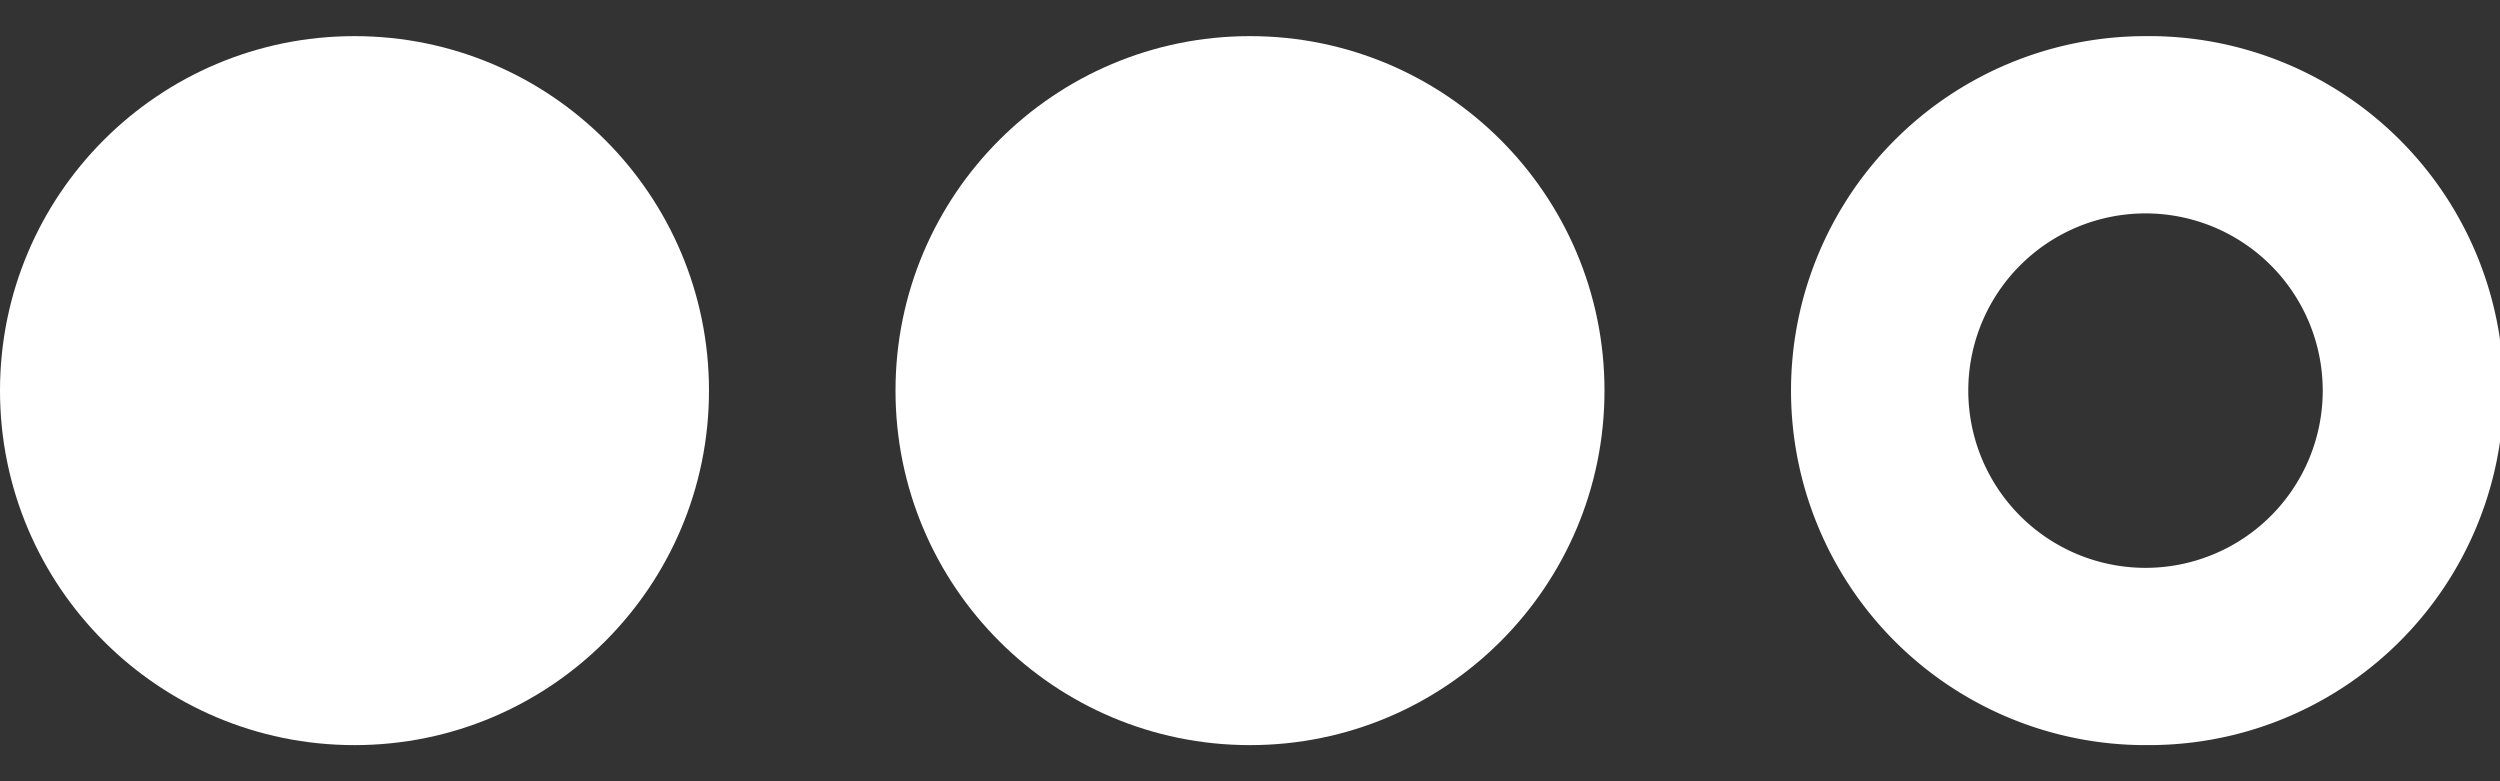 <svg width="64" height="20" viewBox="0 0 64 20" fill="none" xmlns="http://www.w3.org/2000/svg">
    <rect x="0" y="0" width="64" height="20" fill="#333333" stroke="none"/>
    <g clip-path="url(#a)" fill="#fff">
        <circle cx="9.075" cy="10" r="9.075"/>
        <circle cx="32" cy="10" r="9.075"/>
        <path fill-rule="evenodd" clip-rule="evenodd" d="M54.925 14.537a4.537 4.537 0 1 0 0-9.074 4.537 4.537 0 0 0 0 9.074zm0 4.537a9.075 9.075 0 1 0 0-18.149 9.075 9.075 0 0 0 0 18.15z"/>
    </g>
    <defs>
        <clipPath id="a">
            <path fill="#fff" transform="translate(0 .925)" d="M0 0h64v18.149H0z"/>
        </clipPath>
    </defs>
</svg>
